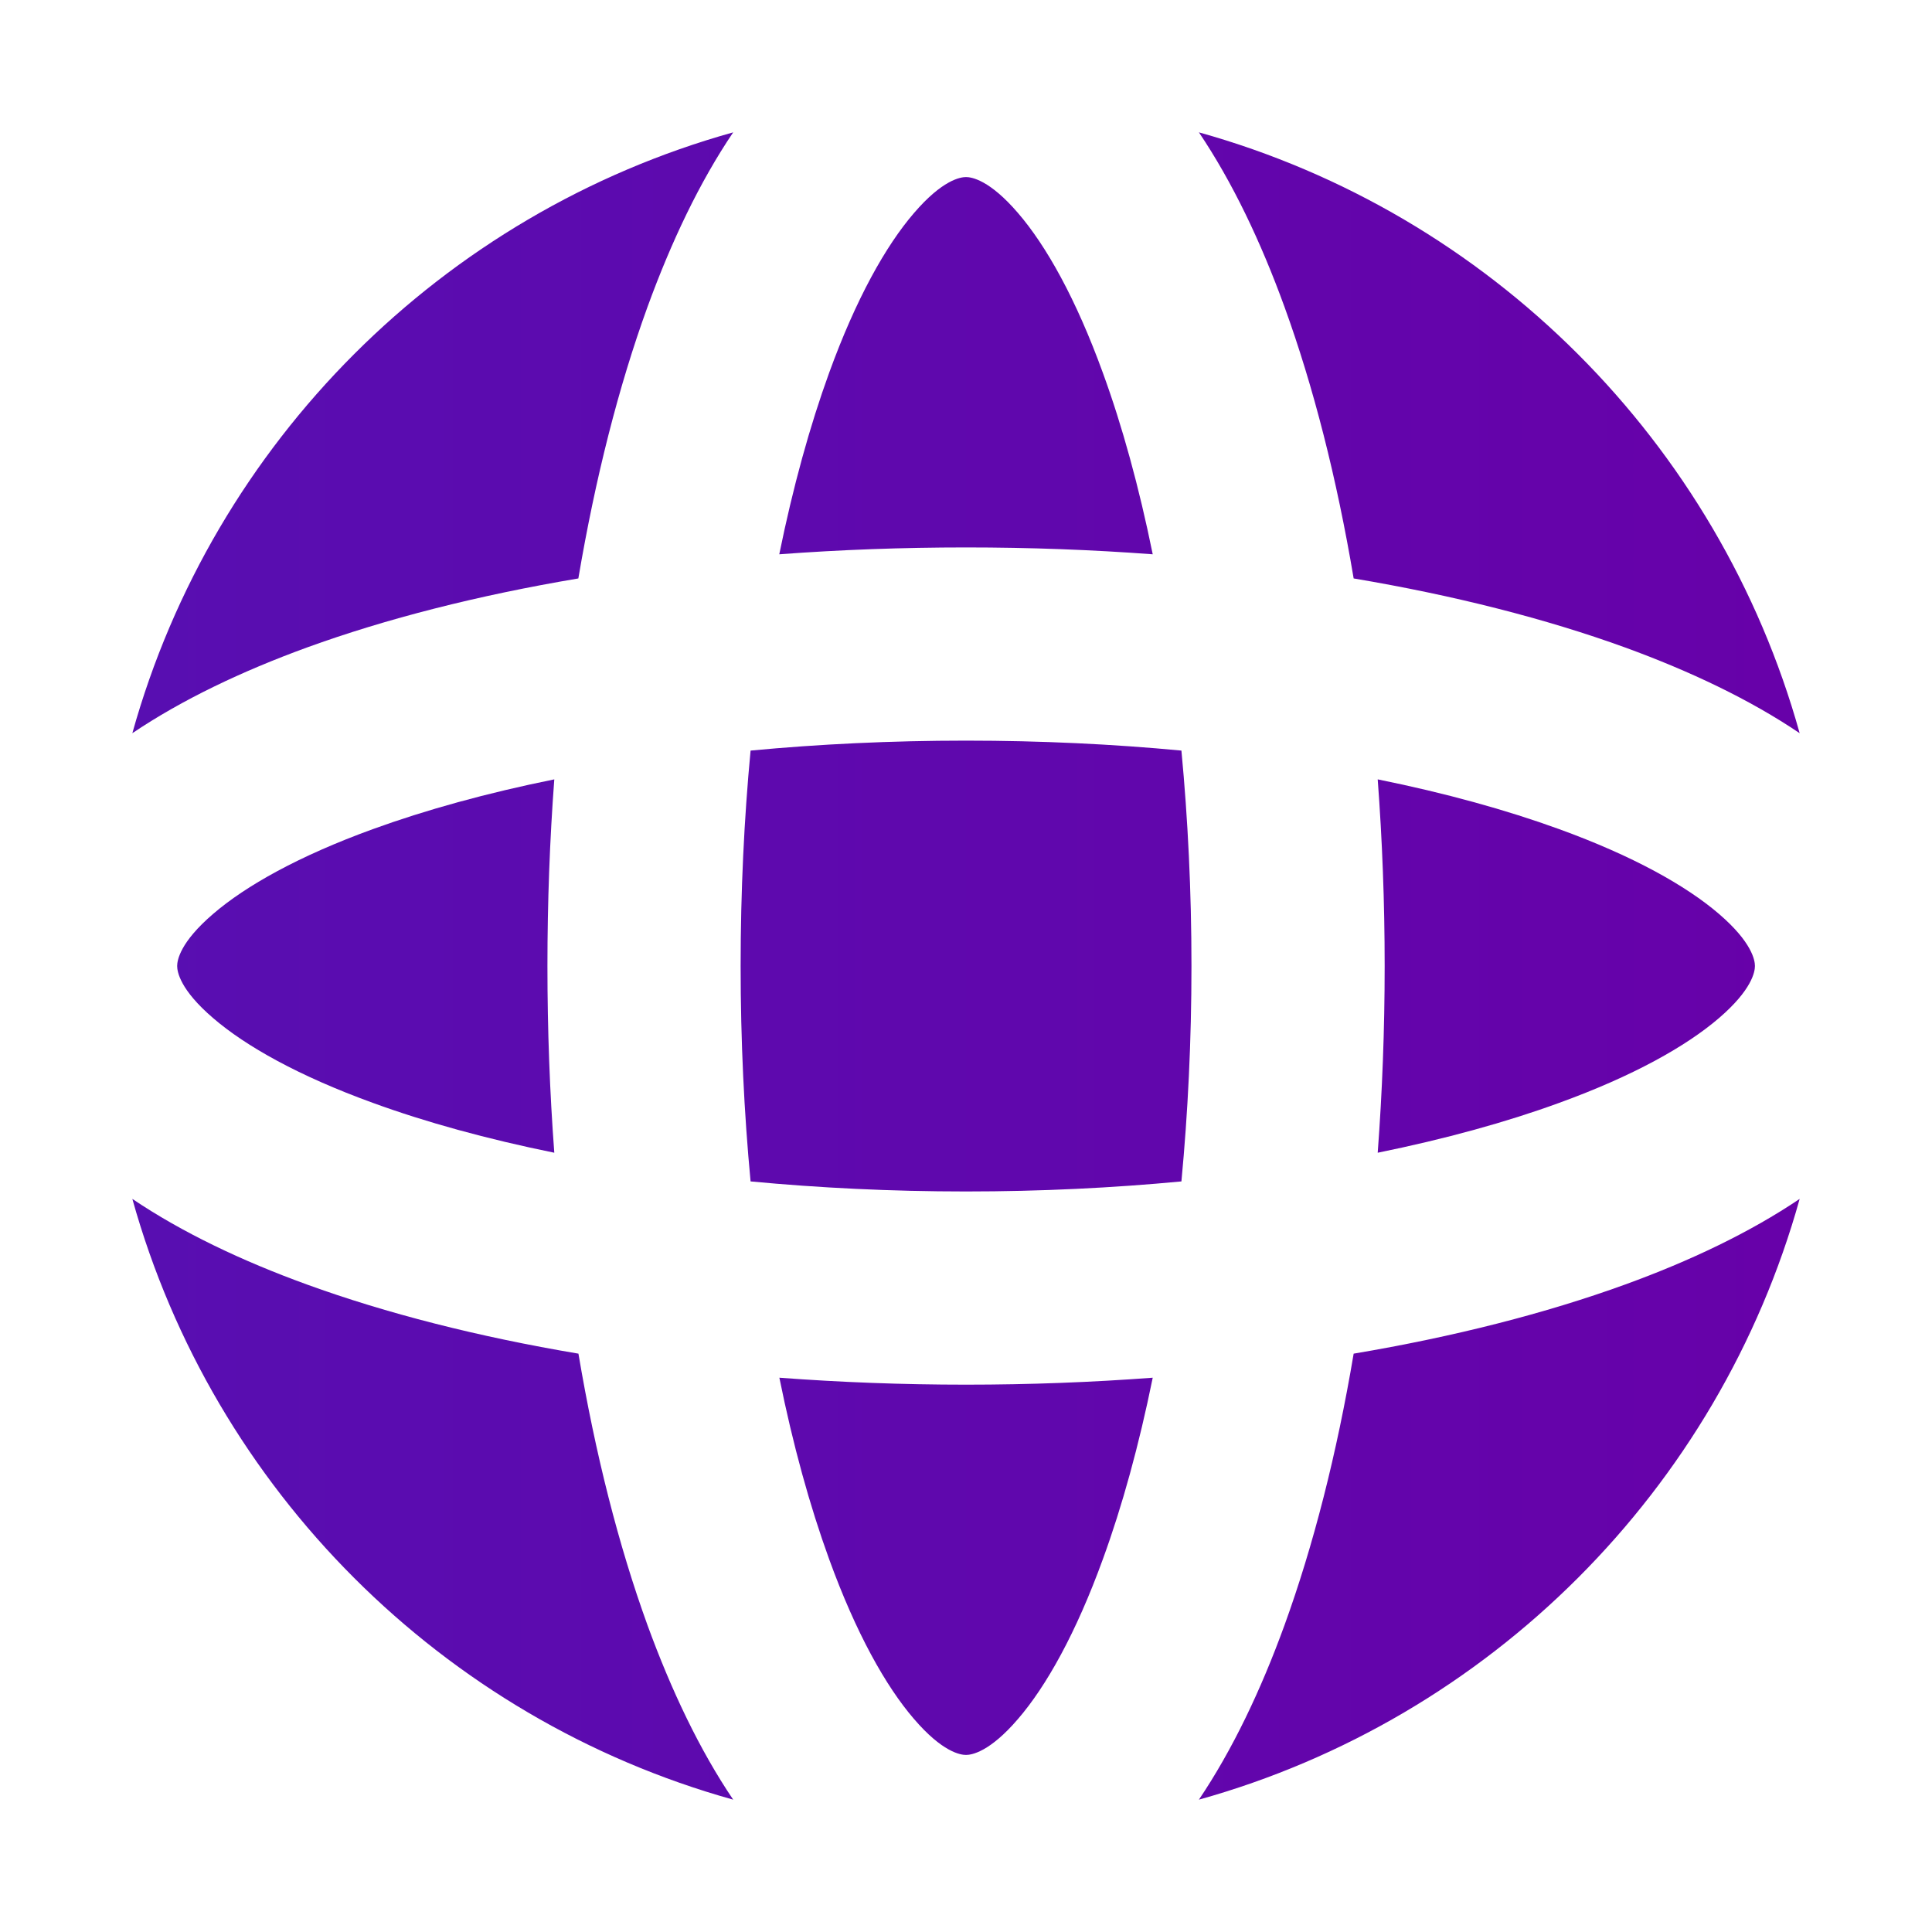 <svg width="20" height="20" viewBox="0 0 20 20" fill="none" xmlns="http://www.w3.org/2000/svg">
<g id="globe">
<path id="Vector" fill-rule="evenodd" clip-rule="evenodd" d="M7.667 10C7.667 9.225 7.703 8.478 7.77 7.77C8.478 7.703 9.225 7.667 10 7.667C10.775 7.667 11.522 7.703 12.23 7.77C12.297 8.478 12.334 9.225 12.334 10C12.334 10.775 12.297 11.522 12.23 12.23C11.522 12.297 10.775 12.334 10 12.334C9.225 12.334 8.478 12.297 7.77 12.23C7.703 11.522 7.667 10.775 7.667 10ZM5.667 10C5.667 9.341 5.691 8.694 5.738 8.068C5.04 8.209 4.408 8.384 3.86 8.583C3.094 8.861 2.545 9.169 2.206 9.461C1.863 9.755 1.834 9.941 1.834 10C1.834 10.059 1.863 10.245 2.206 10.539C2.545 10.831 3.094 11.139 3.86 11.417C4.408 11.617 5.04 11.791 5.738 11.933C5.691 11.306 5.667 10.659 5.667 10ZM3.177 6.703C3.997 6.405 4.948 6.163 5.987 5.988C6.163 4.948 6.405 3.997 6.703 3.177C6.949 2.502 7.242 1.885 7.59 1.37C4.58 2.209 2.209 4.58 1.37 7.59C1.885 7.243 2.502 6.949 3.177 6.703ZM12.411 1.37C12.758 1.885 13.052 2.502 13.297 3.177C13.595 3.997 13.838 4.948 14.013 5.988C15.053 6.163 16.003 6.405 16.824 6.703C17.498 6.949 18.115 7.242 18.63 7.59C17.791 4.58 15.421 2.209 12.411 1.37ZM18.63 12.411C18.115 12.758 17.498 13.052 16.824 13.297C16.003 13.595 15.053 13.838 14.013 14.013C13.838 15.053 13.595 16.003 13.297 16.824C13.052 17.498 12.758 18.115 12.411 18.63C15.421 17.791 17.791 15.421 18.63 12.411ZM7.59 18.63C7.242 18.115 6.949 17.498 6.703 16.824C6.405 16.003 6.163 15.053 5.988 14.013C4.948 13.838 3.997 13.595 3.177 13.297C2.502 13.052 1.885 12.758 1.37 12.411C2.209 15.421 4.58 17.791 7.59 18.63ZM10 5.667C9.341 5.667 8.694 5.691 8.067 5.738C8.209 5.04 8.384 4.408 8.583 3.86C8.861 3.094 9.169 2.545 9.461 2.206C9.755 1.863 9.941 1.833 10 1.833C10.059 1.833 10.245 1.863 10.539 2.206C10.831 2.545 11.139 3.094 11.417 3.86C11.617 4.408 11.791 5.04 11.933 5.738C11.306 5.691 10.66 5.667 10 5.667ZM14.334 10C14.334 9.341 14.309 8.694 14.262 8.068C14.96 8.209 15.592 8.384 16.14 8.583C16.906 8.861 17.455 9.169 17.795 9.461C18.137 9.755 18.167 9.941 18.167 10C18.167 10.059 18.137 10.245 17.795 10.539C17.455 10.831 16.906 11.139 16.14 11.417C15.592 11.617 14.96 11.791 14.262 11.933C14.309 11.306 14.334 10.659 14.334 10ZM10 14.334C10.66 14.334 11.306 14.309 11.933 14.262C11.791 14.96 11.617 15.592 11.417 16.14C11.139 16.906 10.831 17.455 10.539 17.794C10.245 18.137 10.059 18.167 10 18.167C9.941 18.167 9.755 18.137 9.461 17.794C9.169 17.455 8.861 16.906 8.583 16.14C8.384 15.592 8.209 14.96 8.068 14.262C8.694 14.309 9.341 14.334 10 14.334Z" fill="url(#paint0_linear_8814_52374)"/>
</g>
<defs>
<linearGradient id="paint0_linear_8814_52374" x1="1.37" y1="10" x2="18.63" y2="10" gradientUnits="userSpaceOnUse">
<stop stop-color="#580EB1"/>
<stop offset="1" stop-color="#6701A9"/>
</linearGradient>
</defs>
</svg>
